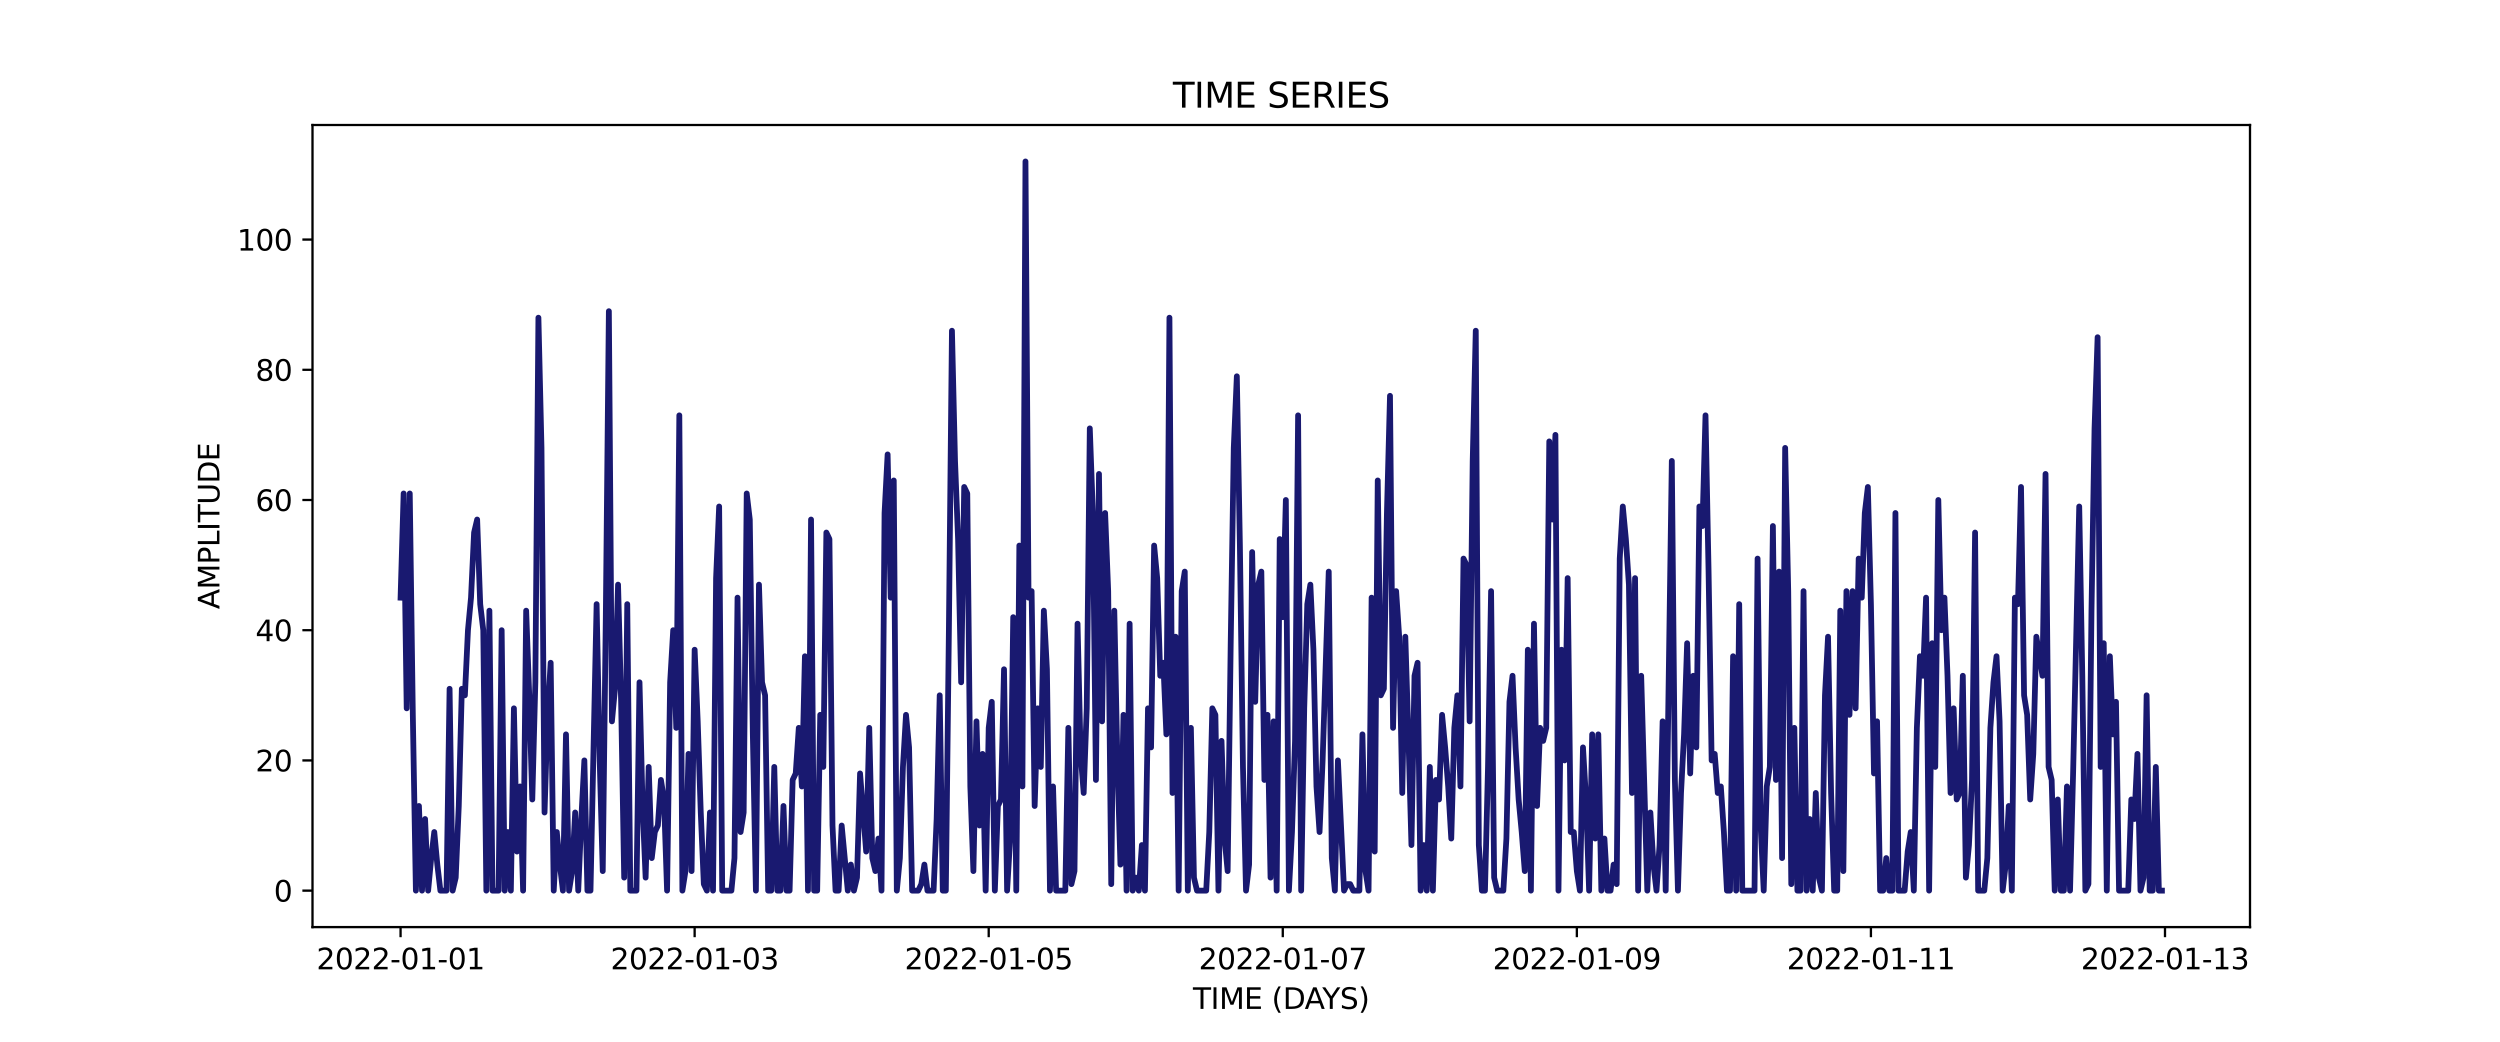 <?xml version="1.0" encoding="utf-8" standalone="no"?>
<!DOCTYPE svg PUBLIC "-//W3C//DTD SVG 1.1//EN"
  "http://www.w3.org/Graphics/SVG/1.1/DTD/svg11.dtd">
<svg xmlns:xlink="http://www.w3.org/1999/xlink" width="864pt" height="360pt" viewBox="0 0 864 360" xmlns="http://www.w3.org/2000/svg" version="1.1">
 <defs>
  <style type="text/css">*{stroke-linejoin: round; stroke-linecap: butt}</style>
 </defs>
 <g id="figure_1">
  <g id="patch_1">
   <path d="M 0 360 
L 864 360 
L 864 0 
L 0 0 
z
" style="fill: #ffffff"/>
  </g>
  <g id="axes_1">
   <g id="patch_2">
    <path d="M 108 320.4 
L 777.6 320.4 
L 777.6 43.2 
L 108 43.2 
z
" style="fill: #ffffff"/>
   </g>
   <g id="matplotlib.axis_1">
    <g id="xtick_1">
     <g id="line2d_1">
      <defs>
       <path id="m08bfcbcc8e" d="M 0 0 
L 0 3.5 
" style="stroke: #000000; stroke-width: 0.8"/>
      </defs>
      <g>
       <use xlink:href="#m08bfcbcc8e" x="138.436" y="320.4" style="stroke: #000000; stroke-width: 0.8"/>
      </g>
     </g>
     <g id="text_1">
      <!-- 2022-01-01 -->
      <g transform="translate(109.379 334.998) scale(0.1 -0.1)">
       <defs>
        <path id="DejaVuSans-32" d="M 1228 531 
L 3431 531 
L 3431 0 
L 469 0 
L 469 531 
Q 828 903 1448 1529 
Q 2069 2156 2228 2338 
Q 2531 2678 2651 2914 
Q 2772 3150 2772 3378 
Q 2772 3750 2511 3984 
Q 2250 4219 1831 4219 
Q 1534 4219 1204 4116 
Q 875 4013 500 3803 
L 500 4441 
Q 881 4594 1212 4672 
Q 1544 4750 1819 4750 
Q 2544 4750 2975 4387 
Q 3406 4025 3406 3419 
Q 3406 3131 3298 2873 
Q 3191 2616 2906 2266 
Q 2828 2175 2409 1742 
Q 1991 1309 1228 531 
z
" transform="scale(0.016)"/>
        <path id="DejaVuSans-30" d="M 2034 4250 
Q 1547 4250 1301 3770 
Q 1056 3291 1056 2328 
Q 1056 1369 1301 889 
Q 1547 409 2034 409 
Q 2525 409 2770 889 
Q 3016 1369 3016 2328 
Q 3016 3291 2770 3770 
Q 2525 4250 2034 4250 
z
M 2034 4750 
Q 2819 4750 3233 4129 
Q 3647 3509 3647 2328 
Q 3647 1150 3233 529 
Q 2819 -91 2034 -91 
Q 1250 -91 836 529 
Q 422 1150 422 2328 
Q 422 3509 836 4129 
Q 1250 4750 2034 4750 
z
" transform="scale(0.016)"/>
        <path id="DejaVuSans-2d" d="M 313 2009 
L 1997 2009 
L 1997 1497 
L 313 1497 
L 313 2009 
z
" transform="scale(0.016)"/>
        <path id="DejaVuSans-31" d="M 794 531 
L 1825 531 
L 1825 4091 
L 703 3866 
L 703 4441 
L 1819 4666 
L 2450 4666 
L 2450 531 
L 3481 531 
L 3481 0 
L 794 0 
L 794 531 
z
" transform="scale(0.016)"/>
       </defs>
       <use xlink:href="#DejaVuSans-32"/>
       <use xlink:href="#DejaVuSans-30" x="63.623"/>
       <use xlink:href="#DejaVuSans-32" x="127.246"/>
       <use xlink:href="#DejaVuSans-32" x="190.869"/>
       <use xlink:href="#DejaVuSans-2d" x="254.492"/>
       <use xlink:href="#DejaVuSans-30" x="290.576"/>
       <use xlink:href="#DejaVuSans-31" x="354.199"/>
       <use xlink:href="#DejaVuSans-2d" x="417.822"/>
       <use xlink:href="#DejaVuSans-30" x="453.906"/>
       <use xlink:href="#DejaVuSans-31" x="517.529"/>
      </g>
     </g>
    </g>
    <g id="xtick_2">
     <g id="line2d_2">
      <g>
       <use xlink:href="#m08bfcbcc8e" x="240.067" y="320.4" style="stroke: #000000; stroke-width: 0.8"/>
      </g>
     </g>
     <g id="text_2">
      <!-- 2022-01-03 -->
      <g transform="translate(211.01 334.998) scale(0.1 -0.1)">
       <defs>
        <path id="DejaVuSans-33" d="M 2597 2516 
Q 3050 2419 3304 2112 
Q 3559 1806 3559 1356 
Q 3559 666 3084 287 
Q 2609 -91 1734 -91 
Q 1441 -91 1130 -33 
Q 819 25 488 141 
L 488 750 
Q 750 597 1062 519 
Q 1375 441 1716 441 
Q 2309 441 2620 675 
Q 2931 909 2931 1356 
Q 2931 1769 2642 2001 
Q 2353 2234 1838 2234 
L 1294 2234 
L 1294 2753 
L 1863 2753 
Q 2328 2753 2575 2939 
Q 2822 3125 2822 3475 
Q 2822 3834 2567 4026 
Q 2313 4219 1838 4219 
Q 1578 4219 1281 4162 
Q 984 4106 628 3988 
L 628 4550 
Q 988 4650 1302 4700 
Q 1616 4750 1894 4750 
Q 2613 4750 3031 4423 
Q 3450 4097 3450 3541 
Q 3450 3153 3228 2886 
Q 3006 2619 2597 2516 
z
" transform="scale(0.016)"/>
       </defs>
       <use xlink:href="#DejaVuSans-32"/>
       <use xlink:href="#DejaVuSans-30" x="63.623"/>
       <use xlink:href="#DejaVuSans-32" x="127.246"/>
       <use xlink:href="#DejaVuSans-32" x="190.869"/>
       <use xlink:href="#DejaVuSans-2d" x="254.492"/>
       <use xlink:href="#DejaVuSans-30" x="290.576"/>
       <use xlink:href="#DejaVuSans-31" x="354.199"/>
       <use xlink:href="#DejaVuSans-2d" x="417.822"/>
       <use xlink:href="#DejaVuSans-30" x="453.906"/>
       <use xlink:href="#DejaVuSans-33" x="517.529"/>
      </g>
     </g>
    </g>
    <g id="xtick_3">
     <g id="line2d_3">
      <g>
       <use xlink:href="#m08bfcbcc8e" x="341.698" y="320.4" style="stroke: #000000; stroke-width: 0.8"/>
      </g>
     </g>
     <g id="text_3">
      <!-- 2022-01-05 -->
      <g transform="translate(312.641 334.998) scale(0.1 -0.1)">
       <defs>
        <path id="DejaVuSans-35" d="M 691 4666 
L 3169 4666 
L 3169 4134 
L 1269 4134 
L 1269 2991 
Q 1406 3038 1543 3061 
Q 1681 3084 1819 3084 
Q 2600 3084 3056 2656 
Q 3513 2228 3513 1497 
Q 3513 744 3044 326 
Q 2575 -91 1722 -91 
Q 1428 -91 1123 -41 
Q 819 9 494 109 
L 494 744 
Q 775 591 1075 516 
Q 1375 441 1709 441 
Q 2250 441 2565 725 
Q 2881 1009 2881 1497 
Q 2881 1984 2565 2268 
Q 2250 2553 1709 2553 
Q 1456 2553 1204 2497 
Q 953 2441 691 2322 
L 691 4666 
z
" transform="scale(0.016)"/>
       </defs>
       <use xlink:href="#DejaVuSans-32"/>
       <use xlink:href="#DejaVuSans-30" x="63.623"/>
       <use xlink:href="#DejaVuSans-32" x="127.246"/>
       <use xlink:href="#DejaVuSans-32" x="190.869"/>
       <use xlink:href="#DejaVuSans-2d" x="254.492"/>
       <use xlink:href="#DejaVuSans-30" x="290.576"/>
       <use xlink:href="#DejaVuSans-31" x="354.199"/>
       <use xlink:href="#DejaVuSans-2d" x="417.822"/>
       <use xlink:href="#DejaVuSans-30" x="453.906"/>
       <use xlink:href="#DejaVuSans-35" x="517.529"/>
      </g>
     </g>
    </g>
    <g id="xtick_4">
     <g id="line2d_4">
      <g>
       <use xlink:href="#m08bfcbcc8e" x="443.329" y="320.4" style="stroke: #000000; stroke-width: 0.8"/>
      </g>
     </g>
     <g id="text_4">
      <!-- 2022-01-07 -->
      <g transform="translate(414.272 334.998) scale(0.1 -0.1)">
       <defs>
        <path id="DejaVuSans-37" d="M 525 4666 
L 3525 4666 
L 3525 4397 
L 1831 0 
L 1172 0 
L 2766 4134 
L 525 4134 
L 525 4666 
z
" transform="scale(0.016)"/>
       </defs>
       <use xlink:href="#DejaVuSans-32"/>
       <use xlink:href="#DejaVuSans-30" x="63.623"/>
       <use xlink:href="#DejaVuSans-32" x="127.246"/>
       <use xlink:href="#DejaVuSans-32" x="190.869"/>
       <use xlink:href="#DejaVuSans-2d" x="254.492"/>
       <use xlink:href="#DejaVuSans-30" x="290.576"/>
       <use xlink:href="#DejaVuSans-31" x="354.199"/>
       <use xlink:href="#DejaVuSans-2d" x="417.822"/>
       <use xlink:href="#DejaVuSans-30" x="453.906"/>
       <use xlink:href="#DejaVuSans-37" x="517.529"/>
      </g>
     </g>
    </g>
    <g id="xtick_5">
     <g id="line2d_5">
      <g>
       <use xlink:href="#m08bfcbcc8e" x="544.96" y="320.4" style="stroke: #000000; stroke-width: 0.8"/>
      </g>
     </g>
     <g id="text_5">
      <!-- 2022-01-09 -->
      <g transform="translate(515.903 334.998) scale(0.1 -0.1)">
       <defs>
        <path id="DejaVuSans-39" d="M 703 97 
L 703 672 
Q 941 559 1184 500 
Q 1428 441 1663 441 
Q 2288 441 2617 861 
Q 2947 1281 2994 2138 
Q 2813 1869 2534 1725 
Q 2256 1581 1919 1581 
Q 1219 1581 811 2004 
Q 403 2428 403 3163 
Q 403 3881 828 4315 
Q 1253 4750 1959 4750 
Q 2769 4750 3195 4129 
Q 3622 3509 3622 2328 
Q 3622 1225 3098 567 
Q 2575 -91 1691 -91 
Q 1453 -91 1209 -44 
Q 966 3 703 97 
z
M 1959 2075 
Q 2384 2075 2632 2365 
Q 2881 2656 2881 3163 
Q 2881 3666 2632 3958 
Q 2384 4250 1959 4250 
Q 1534 4250 1286 3958 
Q 1038 3666 1038 3163 
Q 1038 2656 1286 2365 
Q 1534 2075 1959 2075 
z
" transform="scale(0.016)"/>
       </defs>
       <use xlink:href="#DejaVuSans-32"/>
       <use xlink:href="#DejaVuSans-30" x="63.623"/>
       <use xlink:href="#DejaVuSans-32" x="127.246"/>
       <use xlink:href="#DejaVuSans-32" x="190.869"/>
       <use xlink:href="#DejaVuSans-2d" x="254.492"/>
       <use xlink:href="#DejaVuSans-30" x="290.576"/>
       <use xlink:href="#DejaVuSans-31" x="354.199"/>
       <use xlink:href="#DejaVuSans-2d" x="417.822"/>
       <use xlink:href="#DejaVuSans-30" x="453.906"/>
       <use xlink:href="#DejaVuSans-39" x="517.529"/>
      </g>
     </g>
    </g>
    <g id="xtick_6">
     <g id="line2d_6">
      <g>
       <use xlink:href="#m08bfcbcc8e" x="646.591" y="320.4" style="stroke: #000000; stroke-width: 0.8"/>
      </g>
     </g>
     <g id="text_6">
      <!-- 2022-01-11 -->
      <g transform="translate(617.533 334.998) scale(0.1 -0.1)">
       <use xlink:href="#DejaVuSans-32"/>
       <use xlink:href="#DejaVuSans-30" x="63.623"/>
       <use xlink:href="#DejaVuSans-32" x="127.246"/>
       <use xlink:href="#DejaVuSans-32" x="190.869"/>
       <use xlink:href="#DejaVuSans-2d" x="254.492"/>
       <use xlink:href="#DejaVuSans-30" x="290.576"/>
       <use xlink:href="#DejaVuSans-31" x="354.199"/>
       <use xlink:href="#DejaVuSans-2d" x="417.822"/>
       <use xlink:href="#DejaVuSans-31" x="453.906"/>
       <use xlink:href="#DejaVuSans-31" x="517.529"/>
      </g>
     </g>
    </g>
    <g id="xtick_7">
     <g id="line2d_7">
      <g>
       <use xlink:href="#m08bfcbcc8e" x="748.222" y="320.4" style="stroke: #000000; stroke-width: 0.8"/>
      </g>
     </g>
     <g id="text_7">
      <!-- 2022-01-13 -->
      <g transform="translate(719.164 334.998) scale(0.1 -0.1)">
       <use xlink:href="#DejaVuSans-32"/>
       <use xlink:href="#DejaVuSans-30" x="63.623"/>
       <use xlink:href="#DejaVuSans-32" x="127.246"/>
       <use xlink:href="#DejaVuSans-32" x="190.869"/>
       <use xlink:href="#DejaVuSans-2d" x="254.492"/>
       <use xlink:href="#DejaVuSans-30" x="290.576"/>
       <use xlink:href="#DejaVuSans-31" x="354.199"/>
       <use xlink:href="#DejaVuSans-2d" x="417.822"/>
       <use xlink:href="#DejaVuSans-31" x="453.906"/>
       <use xlink:href="#DejaVuSans-33" x="517.529"/>
      </g>
     </g>
    </g>
    <g id="text_8">
     <!-- TIME (DAYS) -->
     <g transform="translate(412.284 348.677) scale(0.1 -0.1)">
      <defs>
       <path id="DejaVuSans-54" d="M -19 4666 
L 3928 4666 
L 3928 4134 
L 2272 4134 
L 2272 0 
L 1638 0 
L 1638 4134 
L -19 4134 
L -19 4666 
z
" transform="scale(0.016)"/>
       <path id="DejaVuSans-49" d="M 628 4666 
L 1259 4666 
L 1259 0 
L 628 0 
L 628 4666 
z
" transform="scale(0.016)"/>
       <path id="DejaVuSans-4d" d="M 628 4666 
L 1569 4666 
L 2759 1491 
L 3956 4666 
L 4897 4666 
L 4897 0 
L 4281 0 
L 4281 4097 
L 3078 897 
L 2444 897 
L 1241 4097 
L 1241 0 
L 628 0 
L 628 4666 
z
" transform="scale(0.016)"/>
       <path id="DejaVuSans-45" d="M 628 4666 
L 3578 4666 
L 3578 4134 
L 1259 4134 
L 1259 2753 
L 3481 2753 
L 3481 2222 
L 1259 2222 
L 1259 531 
L 3634 531 
L 3634 0 
L 628 0 
L 628 4666 
z
" transform="scale(0.016)"/>
       <path id="DejaVuSans-20" transform="scale(0.016)"/>
       <path id="DejaVuSans-28" d="M 1984 4856 
Q 1566 4138 1362 3434 
Q 1159 2731 1159 2009 
Q 1159 1288 1364 580 
Q 1569 -128 1984 -844 
L 1484 -844 
Q 1016 -109 783 600 
Q 550 1309 550 2009 
Q 550 2706 781 3412 
Q 1013 4119 1484 4856 
L 1984 4856 
z
" transform="scale(0.016)"/>
       <path id="DejaVuSans-44" d="M 1259 4147 
L 1259 519 
L 2022 519 
Q 2988 519 3436 956 
Q 3884 1394 3884 2338 
Q 3884 3275 3436 3711 
Q 2988 4147 2022 4147 
L 1259 4147 
z
M 628 4666 
L 1925 4666 
Q 3281 4666 3915 4102 
Q 4550 3538 4550 2338 
Q 4550 1131 3912 565 
Q 3275 0 1925 0 
L 628 0 
L 628 4666 
z
" transform="scale(0.016)"/>
       <path id="DejaVuSans-41" d="M 2188 4044 
L 1331 1722 
L 3047 1722 
L 2188 4044 
z
M 1831 4666 
L 2547 4666 
L 4325 0 
L 3669 0 
L 3244 1197 
L 1141 1197 
L 716 0 
L 50 0 
L 1831 4666 
z
" transform="scale(0.016)"/>
       <path id="DejaVuSans-59" d="M -13 4666 
L 666 4666 
L 1959 2747 
L 3244 4666 
L 3922 4666 
L 2272 2222 
L 2272 0 
L 1638 0 
L 1638 2222 
L -13 4666 
z
" transform="scale(0.016)"/>
       <path id="DejaVuSans-53" d="M 3425 4513 
L 3425 3897 
Q 3066 4069 2747 4153 
Q 2428 4238 2131 4238 
Q 1616 4238 1336 4038 
Q 1056 3838 1056 3469 
Q 1056 3159 1242 3001 
Q 1428 2844 1947 2747 
L 2328 2669 
Q 3034 2534 3370 2195 
Q 3706 1856 3706 1288 
Q 3706 609 3251 259 
Q 2797 -91 1919 -91 
Q 1588 -91 1214 -16 
Q 841 59 441 206 
L 441 856 
Q 825 641 1194 531 
Q 1563 422 1919 422 
Q 2459 422 2753 634 
Q 3047 847 3047 1241 
Q 3047 1584 2836 1778 
Q 2625 1972 2144 2069 
L 1759 2144 
Q 1053 2284 737 2584 
Q 422 2884 422 3419 
Q 422 4038 858 4394 
Q 1294 4750 2059 4750 
Q 2388 4750 2728 4690 
Q 3069 4631 3425 4513 
z
" transform="scale(0.016)"/>
       <path id="DejaVuSans-29" d="M 513 4856 
L 1013 4856 
Q 1481 4119 1714 3412 
Q 1947 2706 1947 2009 
Q 1947 1309 1714 600 
Q 1481 -109 1013 -844 
L 513 -844 
Q 928 -128 1133 580 
Q 1338 1288 1338 2009 
Q 1338 2731 1133 3434 
Q 928 4138 513 4856 
z
" transform="scale(0.016)"/>
      </defs>
      <use xlink:href="#DejaVuSans-54"/>
      <use xlink:href="#DejaVuSans-49" x="61.084"/>
      <use xlink:href="#DejaVuSans-4d" x="90.576"/>
      <use xlink:href="#DejaVuSans-45" x="176.855"/>
      <use xlink:href="#DejaVuSans-20" x="240.039"/>
      <use xlink:href="#DejaVuSans-28" x="271.826"/>
      <use xlink:href="#DejaVuSans-44" x="310.84"/>
      <use xlink:href="#DejaVuSans-41" x="386.092"/>
      <use xlink:href="#DejaVuSans-59" x="446.75"/>
      <use xlink:href="#DejaVuSans-53" x="507.834"/>
      <use xlink:href="#DejaVuSans-29" x="571.311"/>
     </g>
    </g>
   </g>
   <g id="matplotlib.axis_2">
    <g id="ytick_1">
     <g id="line2d_8">
      <defs>
       <path id="m7fe3db4d06" d="M 0 0 
L -3.5 0 
" style="stroke: #000000; stroke-width: 0.8"/>
      </defs>
      <g>
       <use xlink:href="#m7fe3db4d06" x="108" y="307.8" style="stroke: #000000; stroke-width: 0.8"/>
      </g>
     </g>
     <g id="text_9">
      <!-- 0 -->
      <g transform="translate(94.638 311.599) scale(0.1 -0.1)">
       <use xlink:href="#DejaVuSans-30"/>
      </g>
     </g>
    </g>
    <g id="ytick_2">
     <g id="line2d_9">
      <g>
       <use xlink:href="#m7fe3db4d06" x="108" y="262.8" style="stroke: #000000; stroke-width: 0.8"/>
      </g>
     </g>
     <g id="text_10">
      <!-- 20 -->
      <g transform="translate(88.275 266.599) scale(0.1 -0.1)">
       <use xlink:href="#DejaVuSans-32"/>
       <use xlink:href="#DejaVuSans-30" x="63.623"/>
      </g>
     </g>
    </g>
    <g id="ytick_3">
     <g id="line2d_10">
      <g>
       <use xlink:href="#m7fe3db4d06" x="108" y="217.8" style="stroke: #000000; stroke-width: 0.8"/>
      </g>
     </g>
     <g id="text_11">
      <!-- 40 -->
      <g transform="translate(88.275 221.599) scale(0.1 -0.1)">
       <defs>
        <path id="DejaVuSans-34" d="M 2419 4116 
L 825 1625 
L 2419 1625 
L 2419 4116 
z
M 2253 4666 
L 3047 4666 
L 3047 1625 
L 3713 1625 
L 3713 1100 
L 3047 1100 
L 3047 0 
L 2419 0 
L 2419 1100 
L 313 1100 
L 313 1709 
L 2253 4666 
z
" transform="scale(0.016)"/>
       </defs>
       <use xlink:href="#DejaVuSans-34"/>
       <use xlink:href="#DejaVuSans-30" x="63.623"/>
      </g>
     </g>
    </g>
    <g id="ytick_4">
     <g id="line2d_11">
      <g>
       <use xlink:href="#m7fe3db4d06" x="108" y="172.8" style="stroke: #000000; stroke-width: 0.8"/>
      </g>
     </g>
     <g id="text_12">
      <!-- 60 -->
      <g transform="translate(88.275 176.599) scale(0.1 -0.1)">
       <defs>
        <path id="DejaVuSans-36" d="M 2113 2584 
Q 1688 2584 1439 2293 
Q 1191 2003 1191 1497 
Q 1191 994 1439 701 
Q 1688 409 2113 409 
Q 2538 409 2786 701 
Q 3034 994 3034 1497 
Q 3034 2003 2786 2293 
Q 2538 2584 2113 2584 
z
M 3366 4563 
L 3366 3988 
Q 3128 4100 2886 4159 
Q 2644 4219 2406 4219 
Q 1781 4219 1451 3797 
Q 1122 3375 1075 2522 
Q 1259 2794 1537 2939 
Q 1816 3084 2150 3084 
Q 2853 3084 3261 2657 
Q 3669 2231 3669 1497 
Q 3669 778 3244 343 
Q 2819 -91 2113 -91 
Q 1303 -91 875 529 
Q 447 1150 447 2328 
Q 447 3434 972 4092 
Q 1497 4750 2381 4750 
Q 2619 4750 2861 4703 
Q 3103 4656 3366 4563 
z
" transform="scale(0.016)"/>
       </defs>
       <use xlink:href="#DejaVuSans-36"/>
       <use xlink:href="#DejaVuSans-30" x="63.623"/>
      </g>
     </g>
    </g>
    <g id="ytick_5">
     <g id="line2d_12">
      <g>
       <use xlink:href="#m7fe3db4d06" x="108" y="127.8" style="stroke: #000000; stroke-width: 0.8"/>
      </g>
     </g>
     <g id="text_13">
      <!-- 80 -->
      <g transform="translate(88.275 131.599) scale(0.1 -0.1)">
       <defs>
        <path id="DejaVuSans-38" d="M 2034 2216 
Q 1584 2216 1326 1975 
Q 1069 1734 1069 1313 
Q 1069 891 1326 650 
Q 1584 409 2034 409 
Q 2484 409 2743 651 
Q 3003 894 3003 1313 
Q 3003 1734 2745 1975 
Q 2488 2216 2034 2216 
z
M 1403 2484 
Q 997 2584 770 2862 
Q 544 3141 544 3541 
Q 544 4100 942 4425 
Q 1341 4750 2034 4750 
Q 2731 4750 3128 4425 
Q 3525 4100 3525 3541 
Q 3525 3141 3298 2862 
Q 3072 2584 2669 2484 
Q 3125 2378 3379 2068 
Q 3634 1759 3634 1313 
Q 3634 634 3220 271 
Q 2806 -91 2034 -91 
Q 1263 -91 848 271 
Q 434 634 434 1313 
Q 434 1759 690 2068 
Q 947 2378 1403 2484 
z
M 1172 3481 
Q 1172 3119 1398 2916 
Q 1625 2713 2034 2713 
Q 2441 2713 2670 2916 
Q 2900 3119 2900 3481 
Q 2900 3844 2670 4047 
Q 2441 4250 2034 4250 
Q 1625 4250 1398 4047 
Q 1172 3844 1172 3481 
z
" transform="scale(0.016)"/>
       </defs>
       <use xlink:href="#DejaVuSans-38"/>
       <use xlink:href="#DejaVuSans-30" x="63.623"/>
      </g>
     </g>
    </g>
    <g id="ytick_6">
     <g id="line2d_13">
      <g>
       <use xlink:href="#m7fe3db4d06" x="108" y="82.8" style="stroke: #000000; stroke-width: 0.8"/>
      </g>
     </g>
     <g id="text_14">
      <!-- 100 -->
      <g transform="translate(81.912 86.599) scale(0.1 -0.1)">
       <use xlink:href="#DejaVuSans-31"/>
       <use xlink:href="#DejaVuSans-30" x="63.623"/>
       <use xlink:href="#DejaVuSans-30" x="127.246"/>
      </g>
     </g>
    </g>
    <g id="text_15">
     <!-- AMPLITUDE -->
     <g transform="translate(75.833 210.533) rotate(-90) scale(0.1 -0.1)">
      <defs>
       <path id="DejaVuSans-50" d="M 1259 4147 
L 1259 2394 
L 2053 2394 
Q 2494 2394 2734 2622 
Q 2975 2850 2975 3272 
Q 2975 3691 2734 3919 
Q 2494 4147 2053 4147 
L 1259 4147 
z
M 628 4666 
L 2053 4666 
Q 2838 4666 3239 4311 
Q 3641 3956 3641 3272 
Q 3641 2581 3239 2228 
Q 2838 1875 2053 1875 
L 1259 1875 
L 1259 0 
L 628 0 
L 628 4666 
z
" transform="scale(0.016)"/>
       <path id="DejaVuSans-4c" d="M 628 4666 
L 1259 4666 
L 1259 531 
L 3531 531 
L 3531 0 
L 628 0 
L 628 4666 
z
" transform="scale(0.016)"/>
       <path id="DejaVuSans-55" d="M 556 4666 
L 1191 4666 
L 1191 1831 
Q 1191 1081 1462 751 
Q 1734 422 2344 422 
Q 2950 422 3222 751 
Q 3494 1081 3494 1831 
L 3494 4666 
L 4128 4666 
L 4128 1753 
Q 4128 841 3676 375 
Q 3225 -91 2344 -91 
Q 1459 -91 1007 375 
Q 556 841 556 1753 
L 556 4666 
z
" transform="scale(0.016)"/>
      </defs>
      <use xlink:href="#DejaVuSans-41"/>
      <use xlink:href="#DejaVuSans-4d" x="68.408"/>
      <use xlink:href="#DejaVuSans-50" x="154.688"/>
      <use xlink:href="#DejaVuSans-4c" x="214.99"/>
      <use xlink:href="#DejaVuSans-49" x="270.703"/>
      <use xlink:href="#DejaVuSans-54" x="300.195"/>
      <use xlink:href="#DejaVuSans-55" x="361.279"/>
      <use xlink:href="#DejaVuSans-44" x="434.473"/>
      <use xlink:href="#DejaVuSans-45" x="511.475"/>
     </g>
    </g>
   </g>
   <g id="line2d_14">
    <path d="M 138.436 206.55 
L 139.495 170.55 
L 140.554 244.8 
L 141.612 170.55 
L 142.671 247.05 
L 143.73 307.8 
L 144.788 278.55 
L 145.847 307.8 
L 146.906 283.05 
L 147.964 307.8 
L 149.023 296.55 
L 150.082 287.55 
L 151.14 298.8 
L 152.199 307.8 
L 154.316 307.8 
L 155.375 238.05 
L 156.434 307.8 
L 157.492 303.3 
L 158.551 278.55 
L 159.609 238.05 
L 160.668 240.3 
L 161.727 217.8 
L 162.785 206.55 
L 163.844 184.05 
L 164.903 179.55 
L 165.961 208.8 
L 167.02 217.8 
L 168.079 307.8 
L 169.137 211.05 
L 170.196 307.8 
L 172.313 307.8 
L 173.372 217.8 
L 174.431 307.8 
L 175.489 287.55 
L 176.548 307.8 
L 177.607 244.8 
L 178.665 294.3 
L 179.724 271.8 
L 180.783 307.8 
L 181.841 211.05 
L 182.9 240.3 
L 183.959 276.3 
L 185.017 235.8 
L 186.076 109.8 
L 187.135 154.8 
L 188.193 280.8 
L 189.252 247.05 
L 190.311 229.05 
L 191.369 307.8 
L 192.428 287.55 
L 193.486 298.8 
L 194.545 307.8 
L 195.604 253.8 
L 196.662 307.8 
L 197.721 301.05 
L 198.78 280.8 
L 199.838 307.8 
L 200.897 283.05 
L 201.956 262.8 
L 203.014 307.8 
L 204.073 307.8 
L 206.19 208.8 
L 207.249 262.8 
L 208.308 301.05 
L 209.366 213.3 
L 210.425 107.55 
L 211.484 249.3 
L 212.542 238.05 
L 213.601 202.05 
L 214.66 242.55 
L 215.718 303.3 
L 216.777 208.8 
L 217.836 307.8 
L 219.953 307.8 
L 221.012 235.8 
L 222.07 278.55 
L 223.129 303.3 
L 224.188 265.05 
L 225.246 296.55 
L 226.305 287.55 
L 227.363 285.3 
L 228.422 269.55 
L 229.481 276.3 
L 230.539 307.8 
L 231.598 235.8 
L 232.657 217.8 
L 233.715 251.55 
L 234.774 143.55 
L 235.833 307.8 
L 236.891 301.05 
L 237.95 260.55 
L 239.009 301.05 
L 240.067 224.55 
L 241.126 249.3 
L 242.185 280.8 
L 243.243 305.55 
L 244.302 307.8 
L 245.361 280.8 
L 246.419 307.8 
L 247.478 199.8 
L 248.537 175.05 
L 249.595 307.8 
L 252.771 307.8 
L 253.83 296.55 
L 254.889 206.55 
L 255.947 287.55 
L 257.006 280.8 
L 258.065 170.55 
L 259.123 179.55 
L 260.182 253.8 
L 261.24 307.8 
L 262.299 202.05 
L 263.358 235.8 
L 264.416 240.3 
L 265.475 307.8 
L 266.534 307.8 
L 267.592 265.05 
L 268.651 307.8 
L 269.71 307.8 
L 270.768 278.55 
L 271.827 307.8 
L 272.886 307.8 
L 273.944 269.55 
L 275.003 267.3 
L 276.062 251.55 
L 277.12 271.8 
L 278.179 226.8 
L 279.238 307.8 
L 280.296 179.55 
L 281.355 307.8 
L 282.414 307.8 
L 283.472 247.05 
L 284.531 265.05 
L 285.59 184.05 
L 286.648 186.3 
L 287.707 285.3 
L 288.766 307.8 
L 289.824 307.8 
L 290.883 285.3 
L 293 307.8 
L 294.059 298.8 
L 295.117 307.8 
L 296.176 303.3 
L 297.235 267.3 
L 299.352 294.3 
L 300.411 251.55 
L 301.469 296.55 
L 302.528 301.05 
L 303.587 289.8 
L 304.645 307.8 
L 305.704 177.3 
L 306.763 157.05 
L 307.821 206.55 
L 308.88 166.05 
L 309.939 307.8 
L 310.997 296.55 
L 312.056 265.05 
L 313.115 247.05 
L 314.173 258.3 
L 315.232 307.8 
L 317.349 307.8 
L 318.408 305.55 
L 319.467 298.8 
L 320.525 307.8 
L 322.643 307.8 
L 323.701 283.05 
L 324.76 240.3 
L 325.818 307.8 
L 326.877 307.8 
L 327.936 217.8 
L 328.994 114.3 
L 330.053 159.3 
L 331.112 186.3 
L 332.17 235.8 
L 333.229 168.3 
L 334.288 170.55 
L 335.346 271.8 
L 336.405 301.05 
L 337.464 249.3 
L 338.522 285.3 
L 339.581 260.55 
L 340.64 307.8 
L 341.698 251.55 
L 342.757 242.55 
L 343.816 307.8 
L 344.874 278.55 
L 345.933 276.3 
L 346.992 231.3 
L 348.05 307.8 
L 349.109 289.8 
L 350.168 213.3 
L 351.226 307.8 
L 352.285 188.55 
L 353.344 271.8 
L 354.402 55.8 
L 355.461 206.55 
L 356.52 204.3 
L 357.578 278.55 
L 358.637 244.8 
L 359.695 265.05 
L 360.754 211.05 
L 361.813 231.3 
L 362.871 307.8 
L 363.93 271.8 
L 364.989 307.8 
L 368.165 307.8 
L 369.223 251.55 
L 370.282 305.55 
L 371.341 301.05 
L 372.399 215.55 
L 373.458 260.55 
L 374.517 274.05 
L 375.575 244.8 
L 376.634 148.05 
L 377.693 177.3 
L 378.751 269.55 
L 379.81 163.8 
L 380.869 249.3 
L 381.927 177.3 
L 382.986 204.3 
L 384.045 305.55 
L 385.103 211.05 
L 386.162 262.8 
L 387.221 298.8 
L 388.279 247.05 
L 389.338 307.8 
L 390.397 215.55 
L 391.455 307.8 
L 392.514 303.3 
L 393.572 307.8 
L 394.631 292.05 
L 395.69 307.8 
L 396.748 244.8 
L 397.807 258.3 
L 398.866 188.55 
L 399.924 199.8 
L 400.983 233.55 
L 402.042 229.05 
L 403.1 253.8 
L 404.159 109.8 
L 405.218 274.05 
L 406.276 220.05 
L 407.335 307.8 
L 408.394 204.3 
L 409.452 197.55 
L 410.511 307.8 
L 411.57 251.55 
L 412.628 303.3 
L 413.687 307.8 
L 416.863 307.8 
L 417.922 287.55 
L 418.98 244.8 
L 420.039 247.05 
L 421.098 307.8 
L 422.156 256.05 
L 423.215 289.8 
L 424.274 301.05 
L 425.332 222.3 
L 426.391 154.8 
L 427.449 130.05 
L 428.508 188.55 
L 429.567 265.05 
L 430.625 307.8 
L 431.684 298.8 
L 432.743 190.8 
L 433.801 242.55 
L 434.86 202.05 
L 435.919 197.55 
L 436.977 269.55 
L 438.036 247.05 
L 439.095 303.3 
L 440.153 249.3 
L 441.212 307.8 
L 442.271 186.3 
L 443.329 213.3 
L 444.388 172.8 
L 445.447 307.8 
L 446.505 287.55 
L 447.564 256.05 
L 448.623 143.55 
L 449.681 307.8 
L 450.74 244.8 
L 451.799 208.8 
L 452.857 202.05 
L 453.916 224.55 
L 454.975 271.8 
L 456.033 287.55 
L 457.092 262.8 
L 459.209 197.55 
L 460.268 296.55 
L 461.326 307.8 
L 462.385 262.8 
L 464.502 307.8 
L 465.561 305.55 
L 466.62 305.55 
L 467.678 307.8 
L 469.796 307.8 
L 470.854 253.8 
L 471.913 301.05 
L 472.972 307.8 
L 474.03 206.55 
L 475.089 294.3 
L 476.148 166.05 
L 477.206 240.3 
L 478.265 238.05 
L 479.324 177.3 
L 480.382 136.8 
L 481.441 251.55 
L 482.5 204.3 
L 483.558 220.05 
L 484.617 274.05 
L 485.676 220.05 
L 486.734 253.8 
L 487.793 292.05 
L 488.852 233.55 
L 489.91 229.05 
L 490.969 307.8 
L 492.028 292.05 
L 493.086 307.8 
L 494.145 265.05 
L 495.203 307.8 
L 496.262 269.55 
L 497.321 276.3 
L 498.379 247.05 
L 499.438 258.3 
L 500.497 271.8 
L 501.555 289.8 
L 502.614 251.55 
L 503.673 240.3 
L 504.731 271.8 
L 505.79 193.05 
L 506.849 195.3 
L 507.907 249.3 
L 508.966 159.3 
L 510.025 114.3 
L 511.083 292.05 
L 512.142 307.8 
L 513.201 307.8 
L 514.259 265.05 
L 515.318 204.3 
L 516.377 303.3 
L 517.435 307.8 
L 519.553 307.8 
L 520.611 289.8 
L 521.67 242.55 
L 522.729 233.55 
L 523.787 258.3 
L 524.846 276.3 
L 525.905 287.55 
L 526.963 301.05 
L 528.022 224.55 
L 529.08 307.8 
L 530.139 215.55 
L 531.198 278.55 
L 532.256 251.55 
L 533.315 256.05 
L 534.374 251.55 
L 535.432 152.55 
L 536.491 179.55 
L 537.55 150.3 
L 538.608 307.8 
L 539.667 224.55 
L 540.726 262.8 
L 541.784 199.8 
L 542.843 287.55 
L 543.902 287.55 
L 544.96 301.05 
L 546.019 307.8 
L 547.078 258.3 
L 548.136 276.3 
L 549.195 307.8 
L 550.254 253.8 
L 551.312 289.8 
L 552.371 253.8 
L 553.43 307.8 
L 554.488 289.8 
L 555.547 307.8 
L 556.606 307.8 
L 557.664 298.8 
L 558.723 305.55 
L 559.782 193.05 
L 560.84 175.05 
L 561.899 186.3 
L 562.957 202.05 
L 564.016 274.05 
L 565.075 199.8 
L 566.133 307.8 
L 567.192 233.55 
L 569.309 307.8 
L 570.368 280.8 
L 571.427 298.8 
L 572.485 307.8 
L 573.544 292.05 
L 574.603 249.3 
L 575.661 307.8 
L 577.779 159.3 
L 578.837 269.55 
L 579.896 307.8 
L 580.955 274.05 
L 582.013 253.8 
L 583.072 222.3 
L 584.131 267.3 
L 585.189 233.55 
L 586.248 258.3 
L 587.307 175.05 
L 588.365 181.8 
L 589.424 143.55 
L 590.483 197.55 
L 591.541 262.8 
L 592.6 260.55 
L 593.658 274.05 
L 594.717 271.8 
L 595.776 287.55 
L 596.834 307.8 
L 597.893 307.8 
L 598.952 226.8 
L 600.01 307.8 
L 601.069 208.8 
L 602.128 307.8 
L 606.362 307.8 
L 607.421 193.05 
L 608.48 285.3 
L 609.538 307.8 
L 610.597 271.8 
L 611.656 265.05 
L 612.714 181.8 
L 613.773 269.55 
L 614.832 197.55 
L 615.89 296.55 
L 616.949 154.8 
L 618.008 204.3 
L 619.066 305.55 
L 620.125 251.55 
L 621.184 307.8 
L 622.242 307.8 
L 623.301 204.3 
L 624.36 307.8 
L 625.418 283.05 
L 626.477 307.8 
L 627.535 274.05 
L 628.594 303.3 
L 629.653 307.8 
L 630.711 240.3 
L 631.77 220.05 
L 632.829 274.05 
L 633.887 307.8 
L 634.946 307.8 
L 636.005 211.05 
L 637.063 301.05 
L 638.122 204.3 
L 639.181 247.05 
L 640.239 204.3 
L 641.298 244.8 
L 642.357 193.05 
L 643.415 206.55 
L 644.474 177.3 
L 645.533 168.3 
L 646.591 208.8 
L 647.65 267.3 
L 648.709 249.3 
L 649.767 307.8 
L 650.826 307.8 
L 651.885 296.55 
L 652.943 307.8 
L 654.002 307.8 
L 655.061 177.3 
L 656.119 307.8 
L 658.237 307.8 
L 659.295 294.3 
L 660.354 287.55 
L 661.412 307.8 
L 662.471 251.55 
L 663.53 226.8 
L 664.588 233.55 
L 665.647 206.55 
L 666.706 307.8 
L 667.764 222.3 
L 668.823 265.05 
L 669.882 172.8 
L 670.94 217.8 
L 671.999 206.55 
L 673.058 233.55 
L 674.116 274.05 
L 675.175 244.8 
L 676.234 276.3 
L 677.292 274.05 
L 678.351 233.55 
L 679.41 303.3 
L 680.468 292.05 
L 681.527 269.55 
L 682.586 184.05 
L 683.644 307.8 
L 685.762 307.8 
L 686.82 296.55 
L 687.879 251.55 
L 688.938 235.8 
L 689.996 226.8 
L 691.055 249.3 
L 692.114 307.8 
L 693.172 298.8 
L 694.231 278.55 
L 695.289 307.8 
L 696.348 206.55 
L 697.407 208.8 
L 698.465 168.3 
L 699.524 240.3 
L 700.583 247.05 
L 701.641 276.3 
L 702.7 260.55 
L 703.759 220.05 
L 705.876 233.55 
L 706.935 163.8 
L 707.993 265.05 
L 709.052 269.55 
L 710.111 307.8 
L 711.169 276.3 
L 712.228 307.8 
L 713.287 307.8 
L 714.345 271.8 
L 715.404 307.8 
L 716.463 267.3 
L 718.58 175.05 
L 719.639 233.55 
L 720.697 307.8 
L 721.756 305.55 
L 722.815 211.05 
L 723.873 148.05 
L 724.932 116.55 
L 725.991 265.05 
L 727.049 222.3 
L 728.108 307.8 
L 729.166 226.8 
L 730.225 253.8 
L 731.284 242.55 
L 732.342 307.8 
L 735.518 307.8 
L 736.577 276.3 
L 737.636 283.05 
L 738.694 260.55 
L 739.753 307.8 
L 740.812 303.3 
L 741.87 240.3 
L 742.929 307.8 
L 743.988 307.8 
L 745.046 265.05 
L 746.105 307.8 
L 747.164 307.8 
L 747.164 307.8 
" clip-path="url(#p2d8407076f)" style="fill: none; stroke: #191970; stroke-width: 2; stroke-linecap: square"/>
   </g>
   <g id="patch_3">
    <path d="M 108 320.4 
L 108 43.2 
" style="fill: none; stroke: #000000; stroke-width: 0.8; stroke-linejoin: miter; stroke-linecap: square"/>
   </g>
   <g id="patch_4">
    <path d="M 777.6 320.4 
L 777.6 43.2 
" style="fill: none; stroke: #000000; stroke-width: 0.8; stroke-linejoin: miter; stroke-linecap: square"/>
   </g>
   <g id="patch_5">
    <path d="M 108 320.4 
L 777.6 320.4 
" style="fill: none; stroke: #000000; stroke-width: 0.8; stroke-linejoin: miter; stroke-linecap: square"/>
   </g>
   <g id="patch_6">
    <path d="M 108 43.2 
L 777.6 43.2 
" style="fill: none; stroke: #000000; stroke-width: 0.8; stroke-linejoin: miter; stroke-linecap: square"/>
   </g>
   <g id="text_16">
    <!-- TIME SERIES -->
    <g transform="translate(405.351 37.2) scale(0.12 -0.12)">
     <defs>
      <path id="DejaVuSans-52" d="M 2841 2188 
Q 3044 2119 3236 1894 
Q 3428 1669 3622 1275 
L 4263 0 
L 3584 0 
L 2988 1197 
Q 2756 1666 2539 1819 
Q 2322 1972 1947 1972 
L 1259 1972 
L 1259 0 
L 628 0 
L 628 4666 
L 2053 4666 
Q 2853 4666 3247 4331 
Q 3641 3997 3641 3322 
Q 3641 2881 3436 2590 
Q 3231 2300 2841 2188 
z
M 1259 4147 
L 1259 2491 
L 2053 2491 
Q 2509 2491 2742 2702 
Q 2975 2913 2975 3322 
Q 2975 3731 2742 3939 
Q 2509 4147 2053 4147 
L 1259 4147 
z
" transform="scale(0.016)"/>
     </defs>
     <use xlink:href="#DejaVuSans-54"/>
     <use xlink:href="#DejaVuSans-49" x="61.084"/>
     <use xlink:href="#DejaVuSans-4d" x="90.576"/>
     <use xlink:href="#DejaVuSans-45" x="176.855"/>
     <use xlink:href="#DejaVuSans-20" x="240.039"/>
     <use xlink:href="#DejaVuSans-53" x="271.826"/>
     <use xlink:href="#DejaVuSans-45" x="335.303"/>
     <use xlink:href="#DejaVuSans-52" x="398.486"/>
     <use xlink:href="#DejaVuSans-49" x="467.969"/>
     <use xlink:href="#DejaVuSans-45" x="497.461"/>
     <use xlink:href="#DejaVuSans-53" x="560.645"/>
    </g>
   </g>
  </g>
 </g>
 <defs>
  <clipPath id="p2d8407076f">
   <rect x="108" y="43.2" width="669.6" height="277.2"/>
  </clipPath>
 </defs>
</svg>
